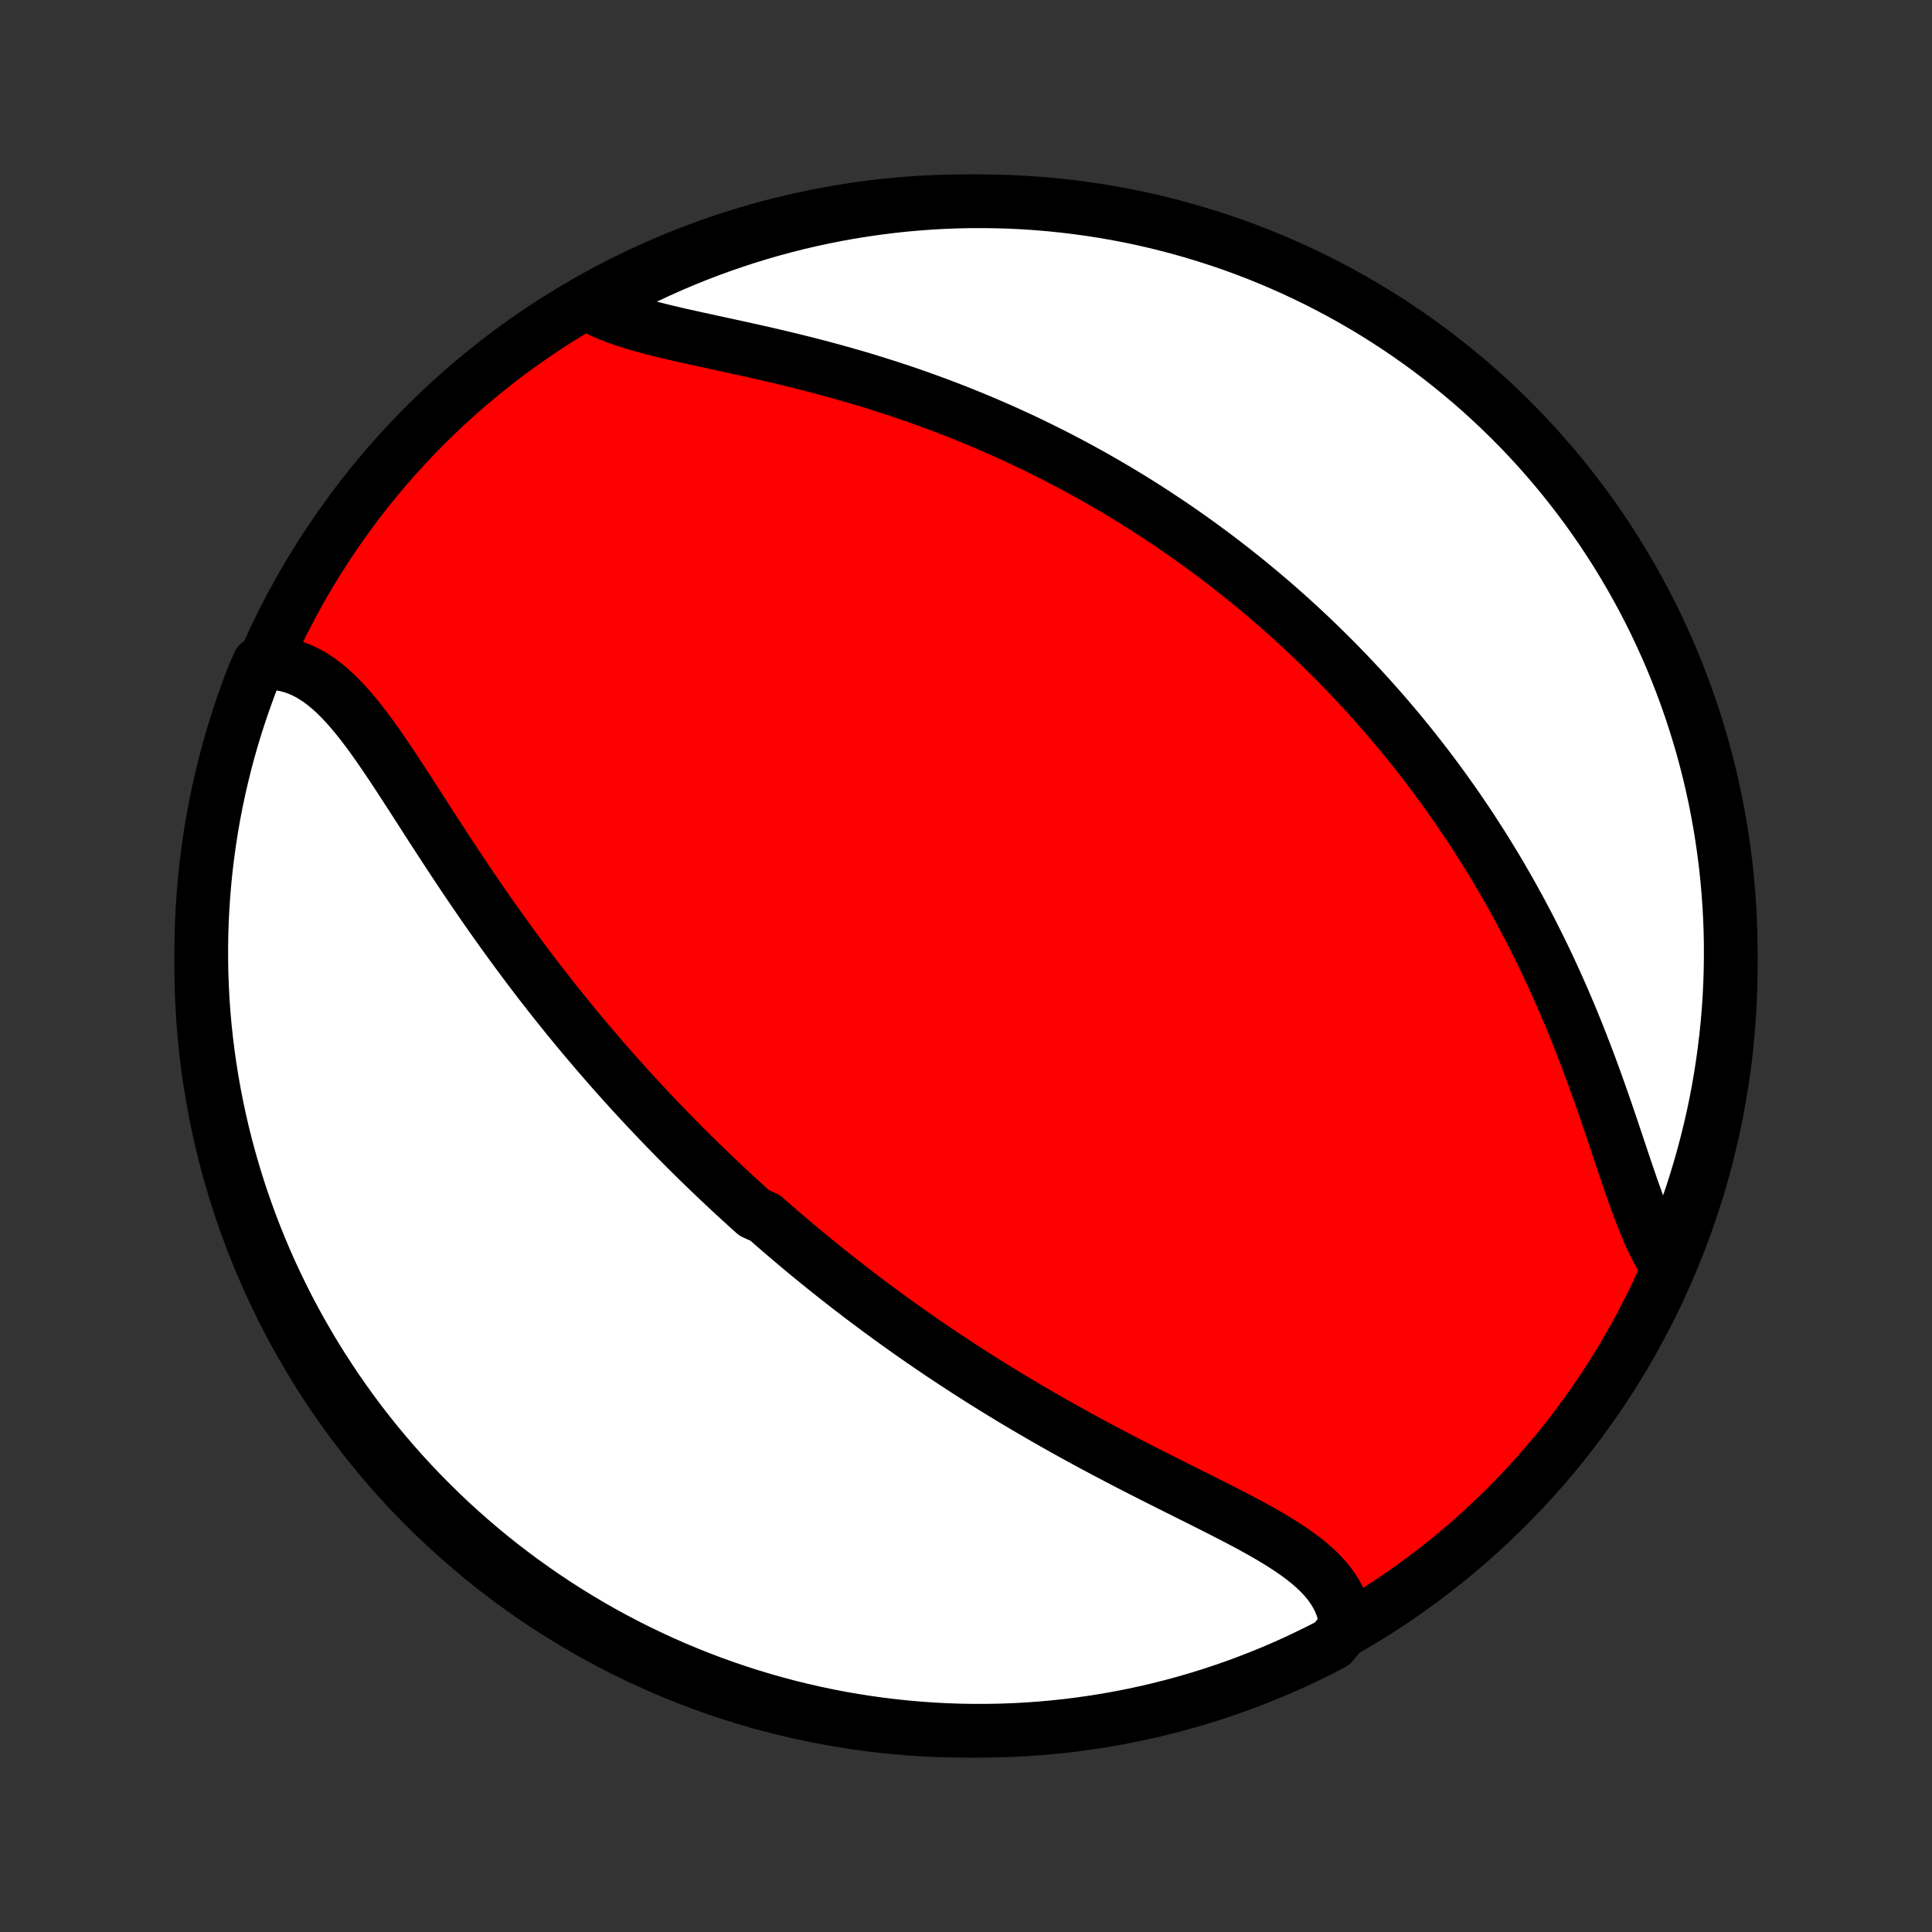 <?xml version="1.0" encoding="utf-8" standalone="no"?>
<!DOCTYPE svg PUBLIC "-//W3C//DTD SVG 1.1//EN"
  "http://www.w3.org/Graphics/SVG/1.1/DTD/svg11.dtd">
<!-- Created with matplotlib (http://matplotlib.org/) -->
<svg height="72pt" version="1.1" viewBox="0 0 72 72" width="72pt" xmlns="http://www.w3.org/2000/svg" xmlns:xlink="http://www.w3.org/1999/xlink">
 <rect x="0" y="0" width="72" height="72" fill="#333333" stroke="none"/>
 <defs>
  <style type="text/css">
*{stroke-linecap:butt;stroke-linejoin:round;}
  </style>
 </defs>
 <g id="figure_1">
  <g id="patch_1">
   <path d="
M0 72
L72 72
L72 0
L0 0
z
" style="fill:none;"/>
  </g>
  <g id="axes_1">
   <g id="PatchCollection_1">
    <defs>
     <path d="
M36 -7.5
C43.558 -7.5 50.808 -10.503 56.153 -15.848
C61.497 -21.192 64.5 -28.442 64.5 -36
C64.5 -43.558 61.497 -50.808 56.153 -56.153
C50.808 -61.497 43.558 -64.5 36 -64.5
C28.442 -64.5 21.192 -61.497 15.848 -56.153
C10.503 -50.808 7.5 -43.558 7.5 -36
C7.5 -28.442 10.503 -21.192 15.848 -15.848
C21.192 -10.503 28.442 -7.5 36 -7.5
z
" id="C0_0_a811fe30f3"/>
     <path d="
M50.168 -11.379
L50.139 -11.631
L50.088 -11.876
L50.017 -12.112
L49.926 -12.341
L49.815 -12.562
L49.685 -12.775
L49.538 -12.981
L49.374 -13.181
L49.194 -13.374
L48.999 -13.561
L48.791 -13.743
L48.57 -13.92
L48.338 -14.092
L48.095 -14.261
L47.843 -14.426
L47.582 -14.589
L47.314 -14.749
L47.039 -14.907
L46.759 -15.063
L46.473 -15.218
L46.183 -15.372
L45.889 -15.525
L45.592 -15.677
L45.292 -15.829
L44.991 -15.981
L44.688 -16.133
L44.384 -16.285
L44.079 -16.437
L43.774 -16.59
L43.469 -16.743
L43.164 -16.896
L42.86 -17.05
L42.557 -17.204
L42.255 -17.359
L41.954 -17.514
L41.654 -17.67
L41.357 -17.826
L41.061 -17.983
L40.766 -18.14
L40.474 -18.298
L40.184 -18.456
L39.896 -18.615
L39.61 -18.774
L39.326 -18.934
L39.045 -19.094
L38.766 -19.254
L38.489 -19.415
L38.215 -19.576
L37.943 -19.738
L37.673 -19.899
L37.406 -20.061
L37.141 -20.224
L36.878 -20.387
L36.618 -20.549
L36.361 -20.713
L36.105 -20.876
L35.852 -21.04
L35.601 -21.204
L35.352 -21.368
L35.105 -21.532
L34.861 -21.697
L34.619 -21.861
L34.378 -22.026
L34.14 -22.192
L33.904 -22.357
L33.67 -22.523
L33.437 -22.689
L33.207 -22.855
L32.978 -23.022
L32.751 -23.189
L32.526 -23.356
L32.302 -23.523
L32.08 -23.691
L31.86 -23.859
L31.641 -24.028
L31.424 -24.197
L31.208 -24.366
L30.993 -24.536
L30.78 -24.706
L30.568 -24.877
L30.358 -25.048
L30.148 -25.22
L29.94 -25.392
L29.733 -25.565
L29.527 -25.738
L29.322 -25.912
L29.118 -26.087
L28.915 -26.262
L28.713 -26.438
L28.512 -26.615
L28.112 -26.793
L27.913 -26.971
L27.715 -27.151
L27.518 -27.331
L27.321 -27.512
L27.125 -27.694
L26.93 -27.877
L26.735 -28.061
L26.54 -28.247
L26.346 -28.433
L26.153 -28.621
L25.959 -28.809
L25.767 -28.999
L25.574 -29.19
L25.382 -29.383
L25.19 -29.577
L24.999 -29.772
L24.808 -29.969
L24.616 -30.167
L24.426 -30.367
L24.235 -30.568
L24.044 -30.771
L23.854 -30.976
L23.663 -31.182
L23.473 -31.39
L23.283 -31.6
L23.093 -31.811
L22.903 -32.025
L22.713 -32.24
L22.523 -32.458
L22.333 -32.677
L22.143 -32.899
L21.953 -33.122
L21.762 -33.348
L21.572 -33.576
L21.382 -33.806
L21.192 -34.038
L21.002 -34.273
L20.811 -34.51
L20.621 -34.749
L20.431 -34.99
L20.241 -35.234
L20.05 -35.48
L19.86 -35.729
L19.67 -35.98
L19.48 -36.234
L19.29 -36.49
L19.1 -36.748
L18.91 -37.009
L18.72 -37.272
L18.531 -37.537
L18.341 -37.805
L18.152 -38.075
L17.963 -38.347
L17.775 -38.621
L17.586 -38.897
L17.398 -39.175
L17.21 -39.455
L17.023 -39.737
L16.836 -40.02
L16.649 -40.304
L16.463 -40.59
L16.277 -40.876
L16.091 -41.163
L15.906 -41.451
L15.721 -41.739
L15.536 -42.026
L15.351 -42.313
L15.167 -42.598
L14.982 -42.883
L14.797 -43.165
L14.613 -43.445
L14.427 -43.721
L14.241 -43.994
L14.055 -44.263
L13.867 -44.526
L13.678 -44.783
L13.487 -45.034
L13.294 -45.277
L13.099 -45.511
L12.901 -45.736
L12.7 -45.95
L12.496 -46.152
L12.288 -46.341
L12.076 -46.516
L11.859 -46.676
L11.637 -46.82
L11.41 -46.946
L11.177 -47.054
L10.939 -47.143
L10.695 -47.212
L10.446 -47.261
L10.192 -47.288
L9.932 -47.293
L9.649 -47.276
L9.463 -46.857
L9.286 -46.395
L9.117 -45.93
L8.956 -45.463
L8.803 -44.992
L8.658 -44.519
L8.522 -44.043
L8.394 -43.564
L8.275 -43.084
L8.164 -42.601
L8.061 -42.116
L7.967 -41.629
L7.882 -41.141
L7.805 -40.651
L7.737 -40.159
L7.677 -39.667
L7.626 -39.173
L7.584 -38.678
L7.55 -38.182
L7.525 -37.686
L7.508 -37.189
L7.501 -36.692
L7.502 -36.195
L7.511 -35.697
L7.53 -35.2
L7.556 -34.703
L7.592 -34.206
L7.636 -33.71
L7.689 -33.215
L7.751 -32.72
L7.821 -32.227
L7.9 -31.734
L7.987 -31.243
L8.083 -30.753
L8.187 -30.265
L8.3 -29.779
L8.421 -29.294
L8.551 -28.812
L8.689 -28.332
L8.835 -27.854
L8.99 -27.378
L9.153 -26.906
L9.324 -26.436
L9.503 -25.969
L9.69 -25.505
L9.885 -25.044
L10.088 -24.586
L10.3 -24.132
L10.518 -23.682
L10.745 -23.235
L10.979 -22.792
L11.221 -22.354
L11.471 -21.919
L11.728 -21.489
L11.992 -21.063
L12.264 -20.642
L12.543 -20.225
L12.829 -19.813
L13.122 -19.406
L13.422 -19.004
L13.729 -18.608
L14.043 -18.216
L14.364 -17.83
L14.691 -17.45
L15.024 -17.075
L15.364 -16.706
L15.71 -16.343
L16.063 -15.986
L16.421 -15.635
L16.785 -15.29
L17.156 -14.951
L17.532 -14.619
L17.913 -14.293
L18.3 -13.975
L18.693 -13.662
L19.091 -13.357
L19.494 -13.058
L19.902 -12.767
L20.315 -12.482
L20.732 -12.205
L21.155 -11.934
L21.582 -11.672
L22.013 -11.416
L22.448 -11.168
L22.888 -10.928
L23.332 -10.695
L23.779 -10.47
L24.23 -10.253
L24.685 -10.044
L25.143 -9.842
L25.605 -9.649
L26.07 -9.463
L26.537 -9.286
L27.008 -9.117
L27.481 -8.956
L27.957 -8.803
L28.436 -8.658
L28.916 -8.522
L29.399 -8.394
L29.884 -8.275
L30.371 -8.164
L30.859 -8.061
L31.349 -7.967
L31.841 -7.882
L32.333 -7.805
L32.827 -7.737
L33.322 -7.677
L33.818 -7.626
L34.314 -7.584
L34.811 -7.55
L35.308 -7.525
L35.805 -7.508
L36.303 -7.501
L36.8 -7.502
L37.297 -7.511
L37.794 -7.53
L38.29 -7.556
L38.785 -7.592
L39.28 -7.636
L39.773 -7.689
L40.266 -7.751
L40.757 -7.821
L41.247 -7.9
L41.735 -7.987
L42.221 -8.083
L42.706 -8.187
L43.188 -8.3
L43.668 -8.421
L44.146 -8.551
L44.621 -8.689
L45.094 -8.835
L45.564 -8.99
L46.031 -9.153
L46.495 -9.324
L46.956 -9.503
L47.414 -9.69
L47.868 -9.885
L48.318 -10.088
L48.765 -10.3
L49.208 -10.518
L49.646 -10.745
z
" id="C0_1_ac9129c1cb"/>
     <path d="
M62.093 -24.865
L61.945 -25.1
L61.803 -25.35
L61.667 -25.615
L61.534 -25.892
L61.406 -26.182
L61.281 -26.482
L61.159 -26.793
L61.038 -27.112
L60.92 -27.44
L60.802 -27.774
L60.685 -28.114
L60.568 -28.459
L60.45 -28.809
L60.332 -29.163
L60.213 -29.519
L60.093 -29.877
L59.971 -30.237
L59.848 -30.597
L59.723 -30.959
L59.596 -31.32
L59.467 -31.68
L59.336 -32.04
L59.203 -32.399
L59.067 -32.756
L58.93 -33.111
L58.79 -33.465
L58.648 -33.815
L58.505 -34.164
L58.358 -34.509
L58.211 -34.852
L58.06 -35.192
L57.908 -35.528
L57.755 -35.862
L57.599 -36.192
L57.441 -36.518
L57.282 -36.842
L57.121 -37.161
L56.959 -37.478
L56.794 -37.79
L56.629 -38.1
L56.462 -38.405
L56.294 -38.707
L56.124 -39.006
L55.953 -39.301
L55.781 -39.592
L55.608 -39.88
L55.433 -40.165
L55.258 -40.446
L55.081 -40.724
L54.904 -40.999
L54.725 -41.27
L54.545 -41.538
L54.365 -41.803
L54.184 -42.065
L54.001 -42.323
L53.818 -42.579
L53.634 -42.832
L53.449 -43.082
L53.264 -43.328
L53.077 -43.573
L52.89 -43.814
L52.702 -44.053
L52.513 -44.289
L52.323 -44.523
L52.133 -44.754
L51.941 -44.983
L51.749 -45.209
L51.556 -45.433
L51.362 -45.654
L51.167 -45.874
L50.971 -46.091
L50.775 -46.306
L50.577 -46.519
L50.379 -46.73
L50.18 -46.939
L49.979 -47.146
L49.778 -47.352
L49.575 -47.555
L49.372 -47.756
L49.168 -47.956
L48.962 -48.154
L48.755 -48.351
L48.547 -48.546
L48.338 -48.739
L48.128 -48.931
L47.916 -49.121
L47.703 -49.31
L47.489 -49.497
L47.273 -49.683
L47.056 -49.867
L46.837 -50.05
L46.617 -50.232
L46.395 -50.413
L46.171 -50.592
L45.946 -50.77
L45.719 -50.947
L45.491 -51.122
L45.261 -51.297
L45.028 -51.47
L44.794 -51.642
L44.558 -51.813
L44.32 -51.983
L44.08 -52.151
L43.838 -52.319
L43.593 -52.486
L43.346 -52.651
L43.097 -52.815
L42.846 -52.978
L42.593 -53.141
L42.336 -53.302
L42.078 -53.462
L41.816 -53.62
L41.553 -53.778
L41.286 -53.935
L41.017 -54.09
L40.745 -54.245
L40.47 -54.398
L40.192 -54.55
L39.911 -54.701
L39.628 -54.85
L39.341 -54.998
L39.051 -55.145
L38.758 -55.291
L38.462 -55.435
L38.163 -55.578
L37.86 -55.719
L37.554 -55.859
L37.245 -55.998
L36.932 -56.134
L36.616 -56.27
L36.297 -56.403
L35.974 -56.535
L35.648 -56.665
L35.319 -56.793
L34.986 -56.919
L34.65 -57.043
L34.311 -57.165
L33.969 -57.286
L33.623 -57.404
L33.274 -57.52
L32.923 -57.633
L32.568 -57.745
L32.211 -57.854
L31.851 -57.961
L31.488 -58.065
L31.124 -58.167
L30.757 -58.267
L30.388 -58.365
L30.018 -58.46
L29.647 -58.553
L29.274 -58.643
L28.901 -58.732
L28.528 -58.819
L28.155 -58.903
L27.782 -58.986
L27.411 -59.068
L27.041 -59.148
L26.673 -59.228
L26.309 -59.307
L25.948 -59.386
L25.591 -59.465
L25.239 -59.544
L24.893 -59.625
L24.554 -59.708
L24.223 -59.793
L23.9 -59.881
L23.587 -59.973
L23.284 -60.069
L22.992 -60.171
L22.713 -60.279
L22.447 -60.393
L22.196 -60.515
L22.326 -60.645
L22.765 -61.005
L23.207 -61.24
L23.654 -61.468
L24.104 -61.687
L24.558 -61.898
L25.015 -62.102
L25.475 -62.298
L25.939 -62.486
L26.406 -62.665
L26.876 -62.837
L27.349 -63
L27.824 -63.155
L28.302 -63.302
L28.782 -63.441
L29.264 -63.571
L29.748 -63.693
L30.235 -63.806
L30.723 -63.911
L31.212 -64.007
L31.703 -64.095
L32.196 -64.174
L32.689 -64.245
L33.184 -64.307
L33.679 -64.361
L34.175 -64.405
L34.672 -64.442
L35.169 -64.469
L35.666 -64.488
L36.163 -64.498
L36.661 -64.499
L37.158 -64.492
L37.655 -64.477
L38.151 -64.452
L38.647 -64.419
L39.142 -64.377
L39.635 -64.326
L40.128 -64.267
L40.62 -64.199
L41.11 -64.123
L41.598 -64.038
L42.085 -63.945
L42.57 -63.843
L43.053 -63.732
L43.534 -63.613
L44.013 -63.486
L44.489 -63.35
L44.962 -63.206
L45.433 -63.054
L45.901 -62.894
L46.366 -62.725
L46.828 -62.548
L47.286 -62.363
L47.741 -62.17
L48.193 -61.969
L48.64 -61.76
L49.084 -61.544
L49.524 -61.319
L49.96 -61.087
L50.391 -60.847
L50.818 -60.6
L51.241 -60.345
L51.659 -60.082
L52.072 -59.813
L52.48 -59.536
L52.884 -59.252
L53.282 -58.961
L53.675 -58.662
L54.062 -58.357
L54.444 -58.045
L54.821 -57.727
L55.191 -57.402
L55.556 -57.07
L55.915 -56.732
L56.268 -56.387
L56.614 -56.037
L56.955 -55.68
L57.289 -55.317
L57.616 -54.949
L57.937 -54.574
L58.251 -54.194
L58.559 -53.808
L58.859 -53.417
L59.153 -53.021
L59.439 -52.619
L59.719 -52.213
L59.991 -51.801
L60.256 -51.385
L60.513 -50.964
L60.763 -50.538
L61.005 -50.108
L61.24 -49.674
L61.468 -49.235
L61.687 -48.793
L61.898 -48.346
L62.102 -47.896
L62.298 -47.443
L62.486 -46.985
L62.665 -46.525
L62.837 -46.061
L63 -45.594
L63.155 -45.124
L63.302 -44.651
L63.441 -44.176
L63.571 -43.698
L63.693 -43.218
L63.806 -42.736
L63.911 -42.252
L64.007 -41.766
L64.095 -41.278
L64.174 -40.788
L64.245 -40.297
L64.307 -39.804
L64.361 -39.311
L64.405 -38.816
L64.442 -38.321
L64.469 -37.825
L64.488 -37.328
L64.498 -36.831
L64.499 -36.334
L64.492 -35.837
L64.477 -35.339
L64.452 -34.842
L64.419 -34.345
L64.377 -33.849
L64.326 -33.353
L64.267 -32.858
L64.199 -32.365
L64.123 -31.872
L64.038 -31.38
L63.945 -30.89
L63.843 -30.402
L63.732 -29.915
L63.613 -29.43
L63.486 -28.947
L63.35 -28.466
L63.206 -27.987
L63.054 -27.511
L62.894 -27.038
L62.725 -26.567
L62.548 -26.099
z
" id="C0_2_fcdf015f57"/>
    </defs>
    <g clip-path="url(#p1bffca34e9)">
     <use style="fill:#ff0000;stroke:#000000;stroke-width:2.0;" x="0.0" xlink:href="#C0_0_a811fe30f3" y="72.0"/>
    </g>
    <g clip-path="url(#p1bffca34e9)">
     <use style="fill:#ffffff;stroke:#000000;stroke-width:2.0;" x="0.0" xlink:href="#C0_1_ac9129c1cb" y="72.0"/>
    </g>
    <g clip-path="url(#p1bffca34e9)">
     <use style="fill:#ffffff;stroke:#000000;stroke-width:2.0;" x="0.0" xlink:href="#C0_2_fcdf015f57" y="72.0"/>
    </g>
   </g>
  </g>
 </g>
 <defs>
  <clipPath id="p1bffca34e9">
   <rect height="72.0" width="72.0" x="0.0" y="0.0"/>
  </clipPath>
 </defs>
</svg>
